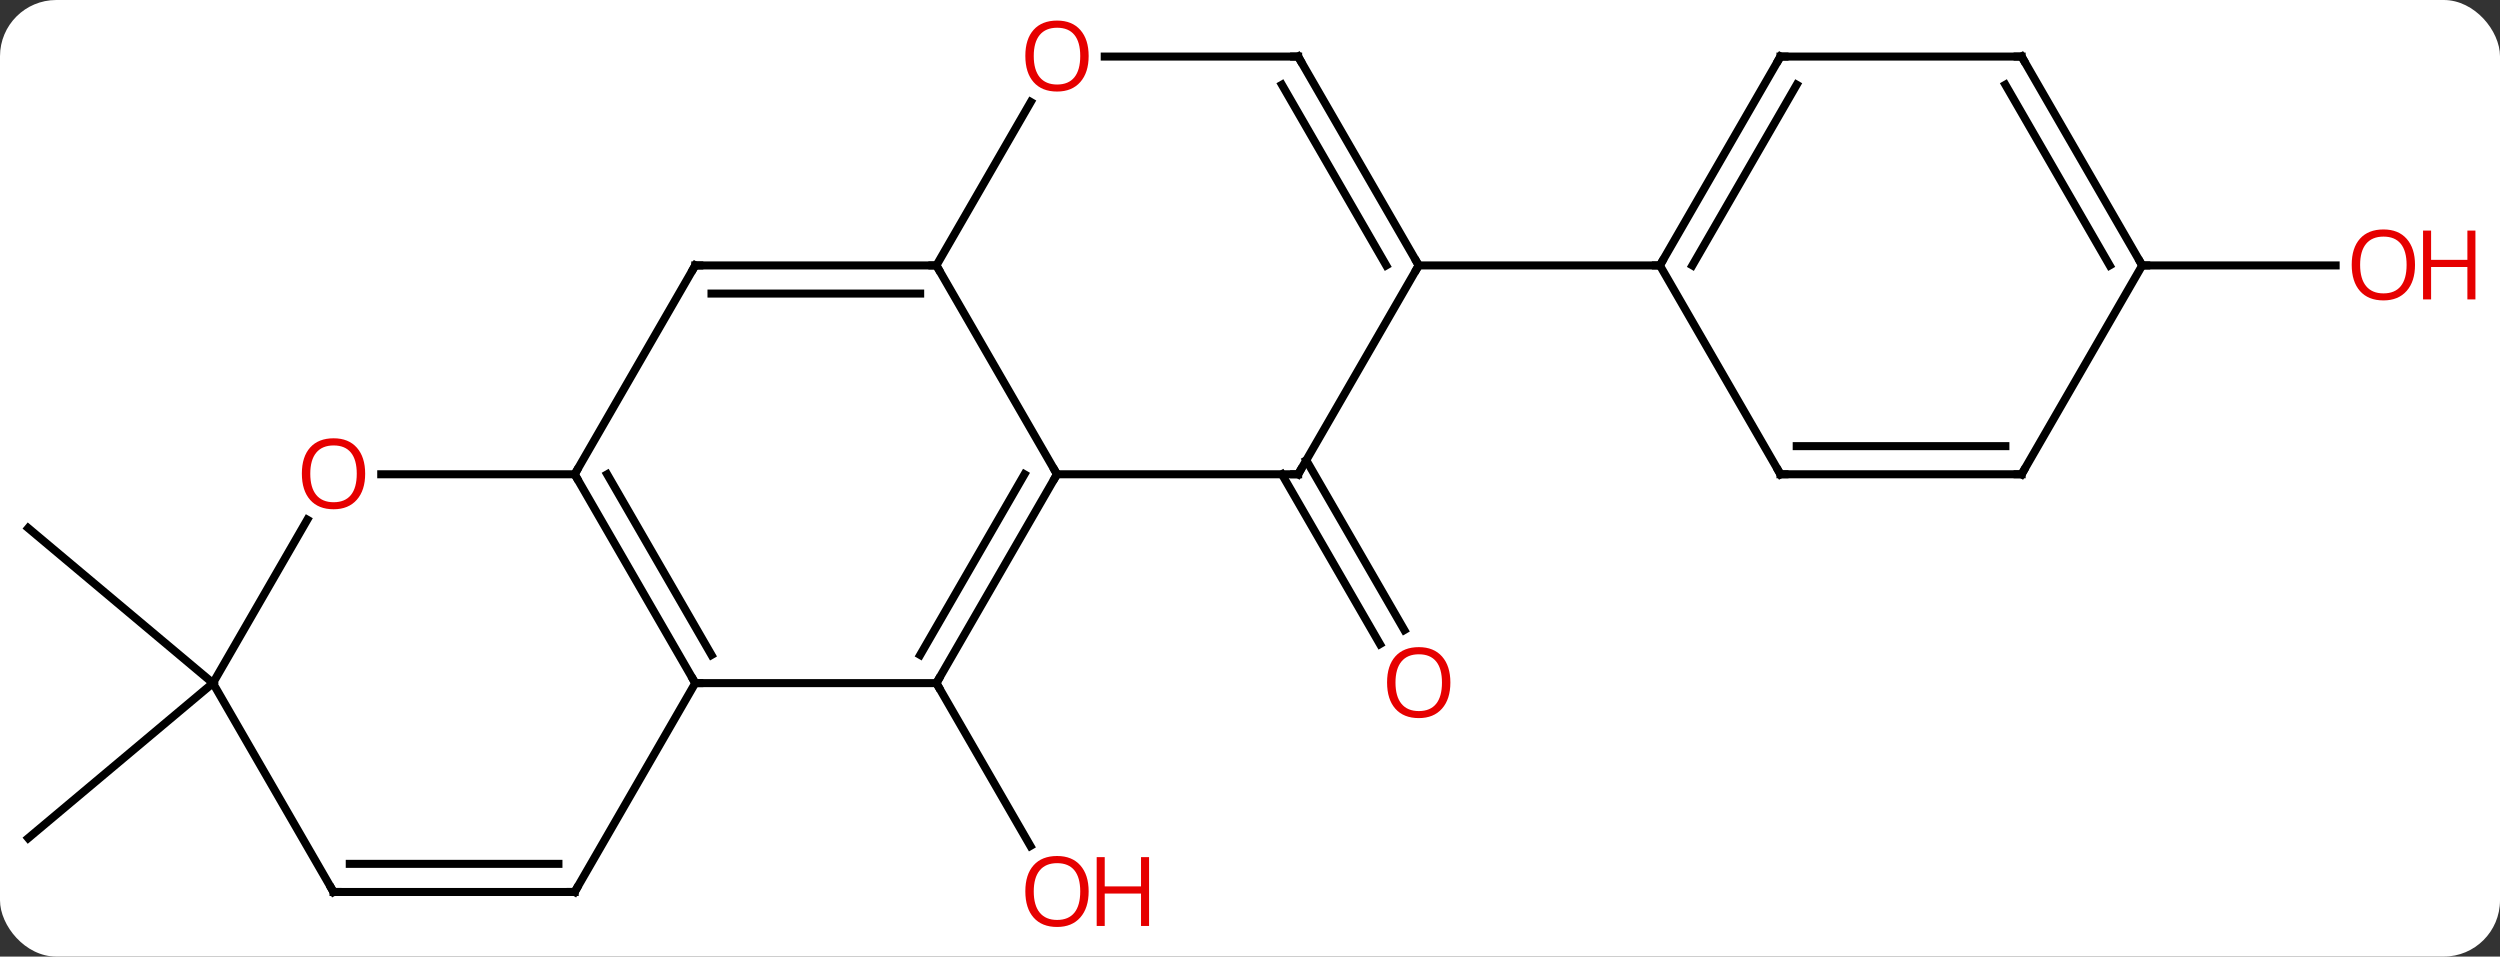 <svg width="311" viewBox="0 0 311 119" style="fill-opacity:1; color-rendering:auto; color-interpolation:auto; text-rendering:auto; stroke:black; stroke-linecap:square; stroke-miterlimit:10; shape-rendering:auto; stroke-opacity:1; fill:black; stroke-dasharray:none; font-weight:normal; stroke-width:1; font-family:'Open Sans'; font-style:normal; stroke-linejoin:miter; font-size:12; stroke-dashoffset:0; image-rendering:auto;" height="119" class="cas-substance-image" xmlns:xlink="http://www.w3.org/1999/xlink" xmlns="http://www.w3.org/2000/svg"><rect x="0" y="0" width="311" height="119" fill="#333333" stroke="none"/><svg class="cas-substance-single-component"><rect y="0" x="0" width="311" stroke="none" ry="7" rx="7" height="119" fill="white" class="cas-substance-group"/><svg y="0" x="0" width="311" viewBox="0 0 311 119" style="fill:black;" height="119" class="cas-substance-single-component-image"><svg><g><g transform="translate(150,59)" style="text-rendering:geometricPrecision; color-rendering:optimizeQuality; color-interpolation:linearRGB; stroke-linecap:butt; image-rendering:optimizeQuality;"><line y2="-1.75" y1="19.377" x2="12.5" x1="24.699" style="fill:none;"/><line y2="0" y1="21.127" x2="9.469" x1="21.668" style="fill:none;"/><line y2="25.98" y1="46.235" x2="-33.51" x1="-21.817" style="fill:none;"/><line y2="25.98" y1="45.264" x2="-123.51" x1="-146.49" style="fill:none;"/><line y2="25.98" y1="6.696" x2="-123.51" x1="-146.49" style="fill:none;"/><line y2="-25.98" y1="-25.98" x2="116.49" x1="140.553" style="fill:none;"/><line y2="-25.98" y1="0" x2="-33.51" x1="-18.51" style="fill:none;"/><line y2="0" y1="0" x2="11.49" x1="-18.51" style="fill:none;"/><line y2="25.98" y1="0" x2="-33.51" x1="-18.51" style="fill:none;"/><line y2="22.48" y1="-0" x2="-35.531" x1="-22.552" style="fill:none;"/><line y2="-25.98" y1="-25.98" x2="-63.51" x1="-33.51" style="fill:none;"/><line y2="-22.48" y1="-22.48" x2="-61.489" x1="-35.531" style="fill:none;"/><line y2="-46.315" y1="-25.98" x2="-21.771" x1="-33.51" style="fill:none;"/><line y2="-25.98" y1="0" x2="26.49" x1="11.49" style="fill:none;"/><line y2="25.98" y1="25.98" x2="-63.51" x1="-33.51" style="fill:none;"/><line y2="0" y1="-25.98" x2="-78.51" x1="-63.51" style="fill:none;"/><line y2="-51.963" y1="-51.963" x2="11.49" x1="-12.572" style="fill:none;"/><line y2="-51.963" y1="-25.98" x2="11.49" x1="26.49" style="fill:none;"/><line y2="-48.463" y1="-25.98" x2="9.469" x1="22.448" style="fill:none;"/><line y2="-25.98" y1="-25.98" x2="56.49" x1="26.49" style="fill:none;"/><line y2="0" y1="25.98" x2="-78.51" x1="-63.51" style="fill:none;"/><line y2="-0" y1="22.48" x2="-74.469" x1="-61.489" style="fill:none;"/><line y2="51.963" y1="25.98" x2="-78.51" x1="-63.51" style="fill:none;"/><line y2="0" y1="0" x2="-102.573" x1="-78.51" style="fill:none;"/><line y2="51.963" y1="51.963" x2="-108.51" x1="-78.51" style="fill:none;"/><line y2="48.463" y1="48.463" x2="-106.489" x1="-80.531" style="fill:none;"/><line y2="25.98" y1="5.648" x2="-123.51" x1="-111.771" style="fill:none;"/><line y2="25.98" y1="51.963" x2="-123.51" x1="-108.51" style="fill:none;"/><line y2="-51.963" y1="-25.98" x2="71.49" x1="56.49" style="fill:none;"/><line y2="-48.463" y1="-25.98" x2="73.511" x1="60.532" style="fill:none;"/><line y2="0" y1="-25.98" x2="71.49" x1="56.49" style="fill:none;"/><line y2="-51.963" y1="-51.963" x2="101.49" x1="71.49" style="fill:none;"/><line y2="0" y1="0" x2="101.49" x1="71.49" style="fill:none;"/><line y2="-3.5" y1="-3.5" x2="99.469" x1="73.511" style="fill:none;"/><line y2="-25.98" y1="-51.963" x2="116.49" x1="101.49" style="fill:none;"/><line y2="-25.98" y1="-48.463" x2="112.448" x1="99.469" style="fill:none;"/><line y2="-25.98" y1="0" x2="116.49" x1="101.49" style="fill:none;"/></g><g transform="translate(150,59)" style="fill:rgb(230,0,0); text-rendering:geometricPrecision; color-rendering:optimizeQuality; image-rendering:optimizeQuality; font-family:'Open Sans'; stroke:rgb(230,0,0); color-interpolation:linearRGB;"><path style="stroke:none;" d="M30.427 25.91 Q30.427 27.972 29.388 29.152 Q28.349 30.332 26.506 30.332 Q24.615 30.332 23.584 29.168 Q22.552 28.003 22.552 25.894 Q22.552 23.8 23.584 22.652 Q24.615 21.503 26.506 21.503 Q28.365 21.503 29.396 22.675 Q30.427 23.847 30.427 25.91 ZM23.599 25.91 Q23.599 27.644 24.342 28.55 Q25.084 29.457 26.506 29.457 Q27.927 29.457 28.654 28.558 Q29.381 27.66 29.381 25.91 Q29.381 24.175 28.654 23.285 Q27.927 22.394 26.506 22.394 Q25.084 22.394 24.342 23.293 Q23.599 24.191 23.599 25.91 Z"/><path style="stroke:none;" d="M-14.572 51.893 Q-14.572 53.955 -15.612 55.135 Q-16.651 56.315 -18.494 56.315 Q-20.385 56.315 -21.416 55.151 Q-22.448 53.986 -22.448 51.877 Q-22.448 49.783 -21.416 48.635 Q-20.385 47.486 -18.494 47.486 Q-16.635 47.486 -15.604 48.658 Q-14.572 49.83 -14.572 51.893 ZM-21.401 51.893 Q-21.401 53.627 -20.658 54.533 Q-19.916 55.44 -18.494 55.44 Q-17.073 55.44 -16.346 54.541 Q-15.619 53.643 -15.619 51.893 Q-15.619 50.158 -16.346 49.268 Q-17.073 48.377 -18.494 48.377 Q-19.916 48.377 -20.658 49.276 Q-21.401 50.174 -21.401 51.893 Z"/><path style="stroke:none;" d="M-7.057 56.19 L-8.057 56.19 L-8.057 52.158 L-12.572 52.158 L-12.572 56.19 L-13.572 56.19 L-13.572 47.627 L-12.572 47.627 L-12.572 51.268 L-8.057 51.268 L-8.057 47.627 L-7.057 47.627 L-7.057 56.19 Z"/><path style="stroke:none;" d="M150.428 -26.05 Q150.428 -23.988 149.388 -22.808 Q148.349 -21.628 146.506 -21.628 Q144.615 -21.628 143.584 -22.793 Q142.553 -23.957 142.553 -26.066 Q142.553 -28.16 143.584 -29.308 Q144.615 -30.457 146.506 -30.457 Q148.365 -30.457 149.396 -29.285 Q150.428 -28.113 150.428 -26.05 ZM143.599 -26.05 Q143.599 -24.316 144.342 -23.41 Q145.084 -22.503 146.506 -22.503 Q147.928 -22.503 148.654 -23.402 Q149.381 -24.3 149.381 -26.05 Q149.381 -27.785 148.654 -28.675 Q147.928 -29.566 146.506 -29.566 Q145.084 -29.566 144.342 -28.668 Q143.599 -27.769 143.599 -26.05 Z"/><path style="stroke:none;" d="M157.943 -21.753 L156.943 -21.753 L156.943 -25.785 L152.428 -25.785 L152.428 -21.753 L151.428 -21.753 L151.428 -30.316 L152.428 -30.316 L152.428 -26.675 L156.943 -26.675 L156.943 -30.316 L157.943 -30.316 L157.943 -21.753 Z"/></g><g transform="translate(150,59)" style="stroke-linecap:butt; text-rendering:geometricPrecision; color-rendering:optimizeQuality; image-rendering:optimizeQuality; font-family:'Open Sans'; color-interpolation:linearRGB; stroke-miterlimit:5;"><path style="fill:none;" d="M-18.76 0.433 L-18.51 0 L-18.76 -0.433"/><path style="fill:none;" d="M-34.01 -25.98 L-33.51 -25.98 L-33.26 -25.547"/><path style="fill:none;" d="M10.99 -0 L11.49 0 L11.74 -0.433"/><path style="fill:none;" d="M-33.26 25.547 L-33.51 25.98 L-33.26 26.413"/><path style="fill:none;" d="M-63.01 -25.98 L-63.51 -25.98 L-63.76 -25.547"/><path style="fill:rgb(230,0,0); stroke:none;" d="M-14.572 -52.033 Q-14.572 -49.971 -15.612 -48.791 Q-16.651 -47.611 -18.494 -47.611 Q-20.385 -47.611 -21.416 -48.776 Q-22.448 -49.94 -22.448 -52.049 Q-22.448 -54.143 -21.416 -55.291 Q-20.385 -56.44 -18.494 -56.44 Q-16.635 -56.44 -15.604 -55.268 Q-14.572 -54.096 -14.572 -52.033 ZM-21.401 -52.033 Q-21.401 -50.299 -20.658 -49.393 Q-19.916 -48.486 -18.494 -48.486 Q-17.073 -48.486 -16.346 -49.385 Q-15.619 -50.283 -15.619 -52.033 Q-15.619 -53.768 -16.346 -54.658 Q-17.073 -55.549 -18.494 -55.549 Q-19.916 -55.549 -20.658 -54.651 Q-21.401 -53.752 -21.401 -52.033 Z"/><path style="fill:none;" d="M26.24 -26.413 L26.49 -25.98 L26.24 -25.547"/><path style="fill:none;" d="M-63.76 25.547 L-63.51 25.98 L-63.01 25.98"/><path style="fill:none;" d="M-78.26 0.433 L-78.51 0 L-78.26 -0.433"/><path style="fill:none;" d="M10.99 -51.963 L11.49 -51.963 L11.74 -51.53"/><path style="fill:none;" d="M-78.26 51.53 L-78.51 51.963 L-79.01 51.963"/><path style="fill:rgb(230,0,0); stroke:none;" d="M-104.573 -0.07 Q-104.573 1.992 -105.612 3.172 Q-106.651 4.352 -108.494 4.352 Q-110.385 4.352 -111.416 3.188 Q-112.448 2.023 -112.448 -0.086 Q-112.448 -2.18 -111.416 -3.328 Q-110.385 -4.477 -108.494 -4.477 Q-106.635 -4.477 -105.604 -3.305 Q-104.573 -2.133 -104.573 -0.07 ZM-111.401 -0.07 Q-111.401 1.664 -110.658 2.57 Q-109.916 3.477 -108.494 3.477 Q-107.073 3.477 -106.346 2.578 Q-105.619 1.68 -105.619 -0.07 Q-105.619 -1.805 -106.346 -2.695 Q-107.073 -3.586 -108.494 -3.586 Q-109.916 -3.586 -110.658 -2.688 Q-111.401 -1.789 -111.401 -0.07 Z"/><path style="fill:none;" d="M-108.01 51.963 L-108.51 51.963 L-108.76 51.53"/><path style="fill:none;" d="M56.74 -26.413 L56.49 -25.98 L55.99 -25.98"/><path style="fill:none;" d="M71.24 -51.53 L71.49 -51.963 L71.99 -51.963"/><path style="fill:none;" d="M71.24 -0.433 L71.49 0 L71.99 0"/><path style="fill:none;" d="M100.99 -51.963 L101.49 -51.963 L101.74 -51.53"/><path style="fill:none;" d="M100.99 -0 L101.49 0 L101.74 -0.433"/><path style="fill:none;" d="M116.24 -26.413 L116.49 -25.98 L116.99 -25.98"/></g></g></svg></svg></svg></svg>